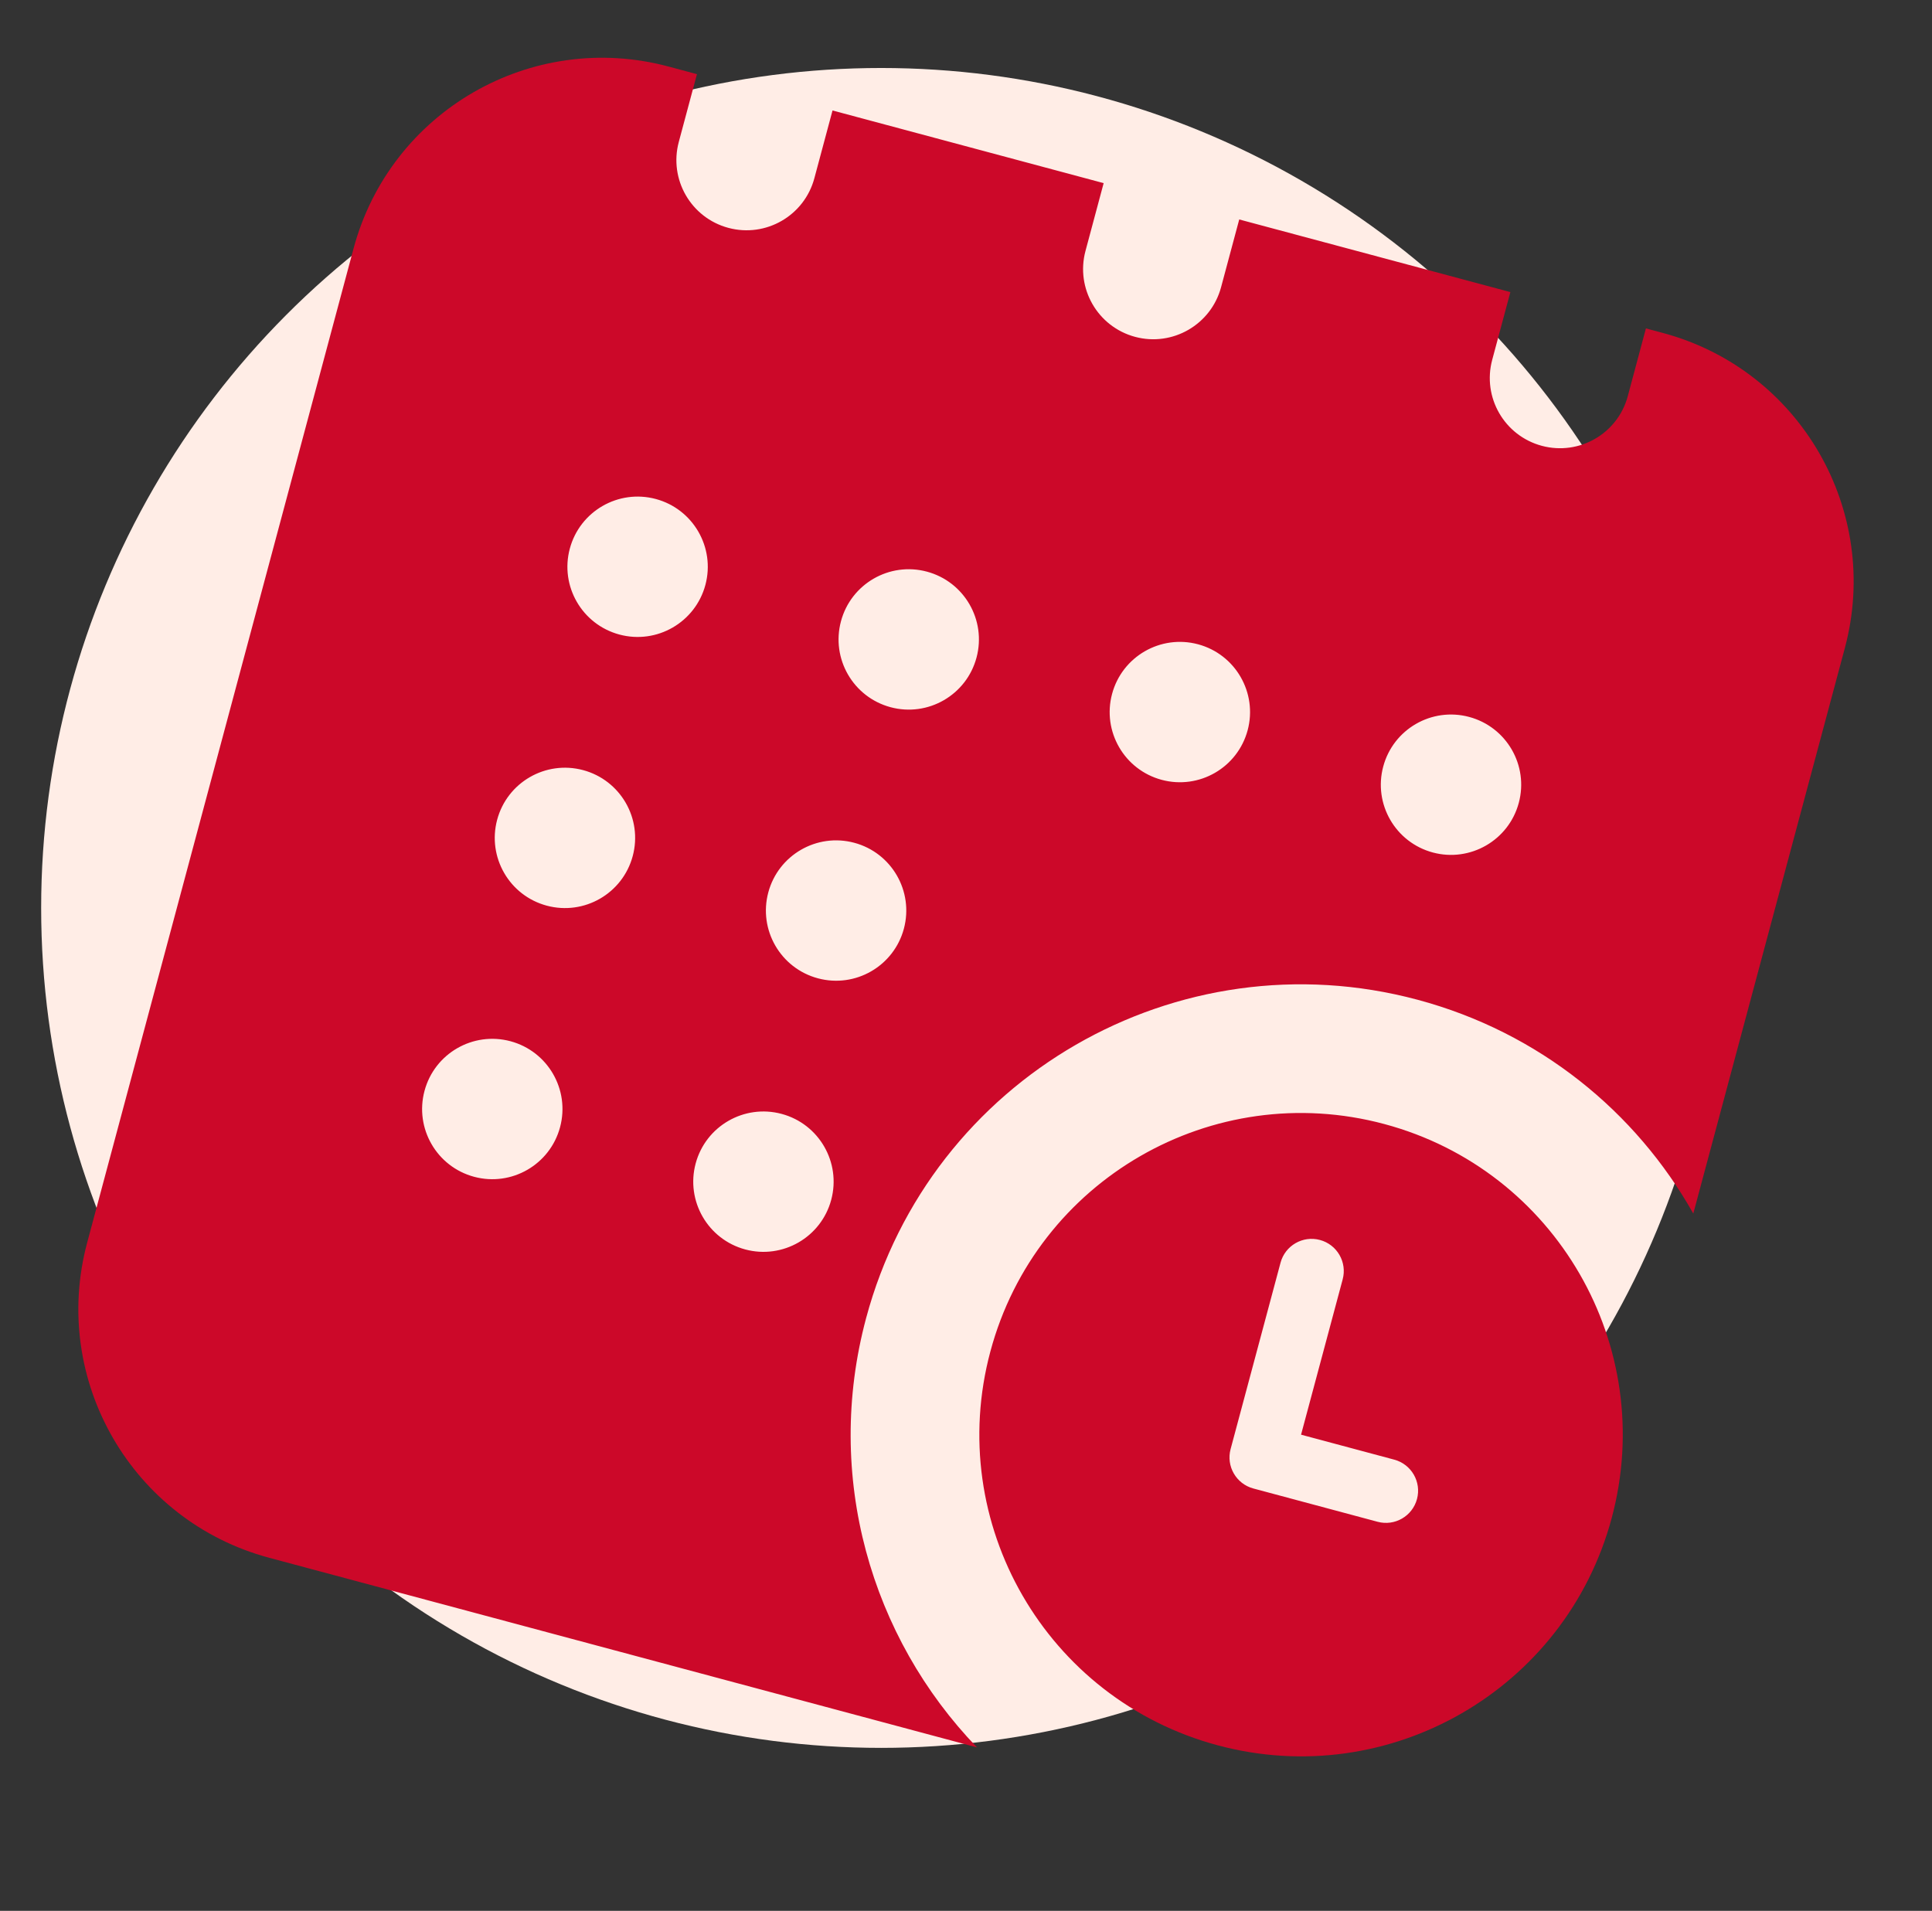<svg width="92" height="91" viewBox="0 0 92 91" fill="none" xmlns="http://www.w3.org/2000/svg">
<rect x="0" y="0" width="92" height="91" fill="#333333" stroke="none"/>
<circle cx="41.96" cy="43.238" r="40" fill="#FFEDE6"/>
<path fill-rule="evenodd" clip-rule="evenodd" d="M39.644 5.261L52.555 8.721L51.69 11.949C51.212 13.732 52.27 15.564 54.053 16.042C55.836 16.519 57.668 15.461 58.146 13.679L59.011 10.451L71.922 13.91L71.057 17.138C70.579 18.921 71.637 20.753 73.42 21.231C75.203 21.709 77.035 20.651 77.513 18.868L78.377 15.64L79.185 15.856C85.721 17.608 89.6 24.327 87.849 30.863L80.633 57.792C77.902 52.948 73.3 49.164 67.505 47.611C56.066 44.546 44.308 51.334 41.243 62.773C39.224 70.307 41.48 77.98 46.524 83.216L12.815 74.184C6.279 72.432 2.4 65.713 4.151 59.177L16.836 11.835C18.588 5.299 25.307 1.42 31.843 3.171L33.188 3.532L32.323 6.76C31.846 8.542 32.903 10.375 34.686 10.852C36.469 11.33 38.301 10.272 38.779 8.489L39.644 5.261ZM76.749 72.287C78.939 64.116 74.09 55.718 65.919 53.529C57.748 51.339 49.35 56.188 47.161 64.359C44.971 72.529 49.82 80.928 57.991 83.117C66.162 85.306 74.56 80.458 76.749 72.287ZM60.978 60.133C61.197 59.316 62.037 58.831 62.854 59.05C63.671 59.269 64.156 60.109 63.937 60.926L61.955 68.323L66.393 69.512C67.21 69.731 67.695 70.571 67.476 71.388C67.257 72.205 66.418 72.69 65.6 72.471L59.683 70.885C58.866 70.666 58.381 69.826 58.6 69.009L60.978 60.133ZM29.497 30.219C31.279 30.697 33.112 29.639 33.59 27.856C34.067 26.073 33.009 24.241 31.227 23.763C29.444 23.286 27.612 24.344 27.134 26.126C26.656 27.909 27.714 29.741 29.497 30.219ZM30.13 40.767C29.652 42.55 27.82 43.608 26.037 43.13C24.255 42.653 23.197 40.82 23.674 39.038C24.152 37.255 25.984 36.197 27.767 36.675C29.55 37.153 30.608 38.985 30.13 40.767ZM22.578 56.042C24.36 56.52 26.193 55.462 26.67 53.679C27.148 51.896 26.09 50.064 24.308 49.586C22.525 49.108 20.692 50.166 20.215 51.949C19.737 53.732 20.795 55.564 22.578 56.042ZM46.501 31.316C46.024 33.099 44.191 34.157 42.409 33.679C40.626 33.201 39.568 31.369 40.046 29.586C40.523 27.803 42.356 26.745 44.138 27.223C45.921 27.701 46.979 29.533 46.501 31.316ZM38.949 46.59C40.732 47.068 42.564 46.01 43.042 44.227C43.519 42.444 42.461 40.612 40.679 40.135C38.896 39.657 37.064 40.715 36.586 42.497C36.108 44.28 37.166 46.112 38.949 46.59ZM39.582 57.139C39.104 58.921 37.272 59.979 35.489 59.502C33.707 59.024 32.649 57.191 33.126 55.409C33.604 53.626 35.437 52.568 37.219 53.046C39.002 53.523 40.06 55.356 39.582 57.139ZM55.319 37.138C57.102 37.616 58.934 36.558 59.412 34.775C59.889 32.992 58.831 31.16 57.049 30.682C55.266 30.205 53.434 31.263 52.956 33.045C52.478 34.828 53.536 36.66 55.319 37.138ZM72.323 38.235C71.846 40.017 70.013 41.075 68.231 40.598C66.448 40.12 65.39 38.288 65.868 36.505C66.345 34.722 68.178 33.664 69.96 34.142C71.743 34.62 72.801 36.452 72.323 38.235Z" fill="#CC0829"/>
</svg>
